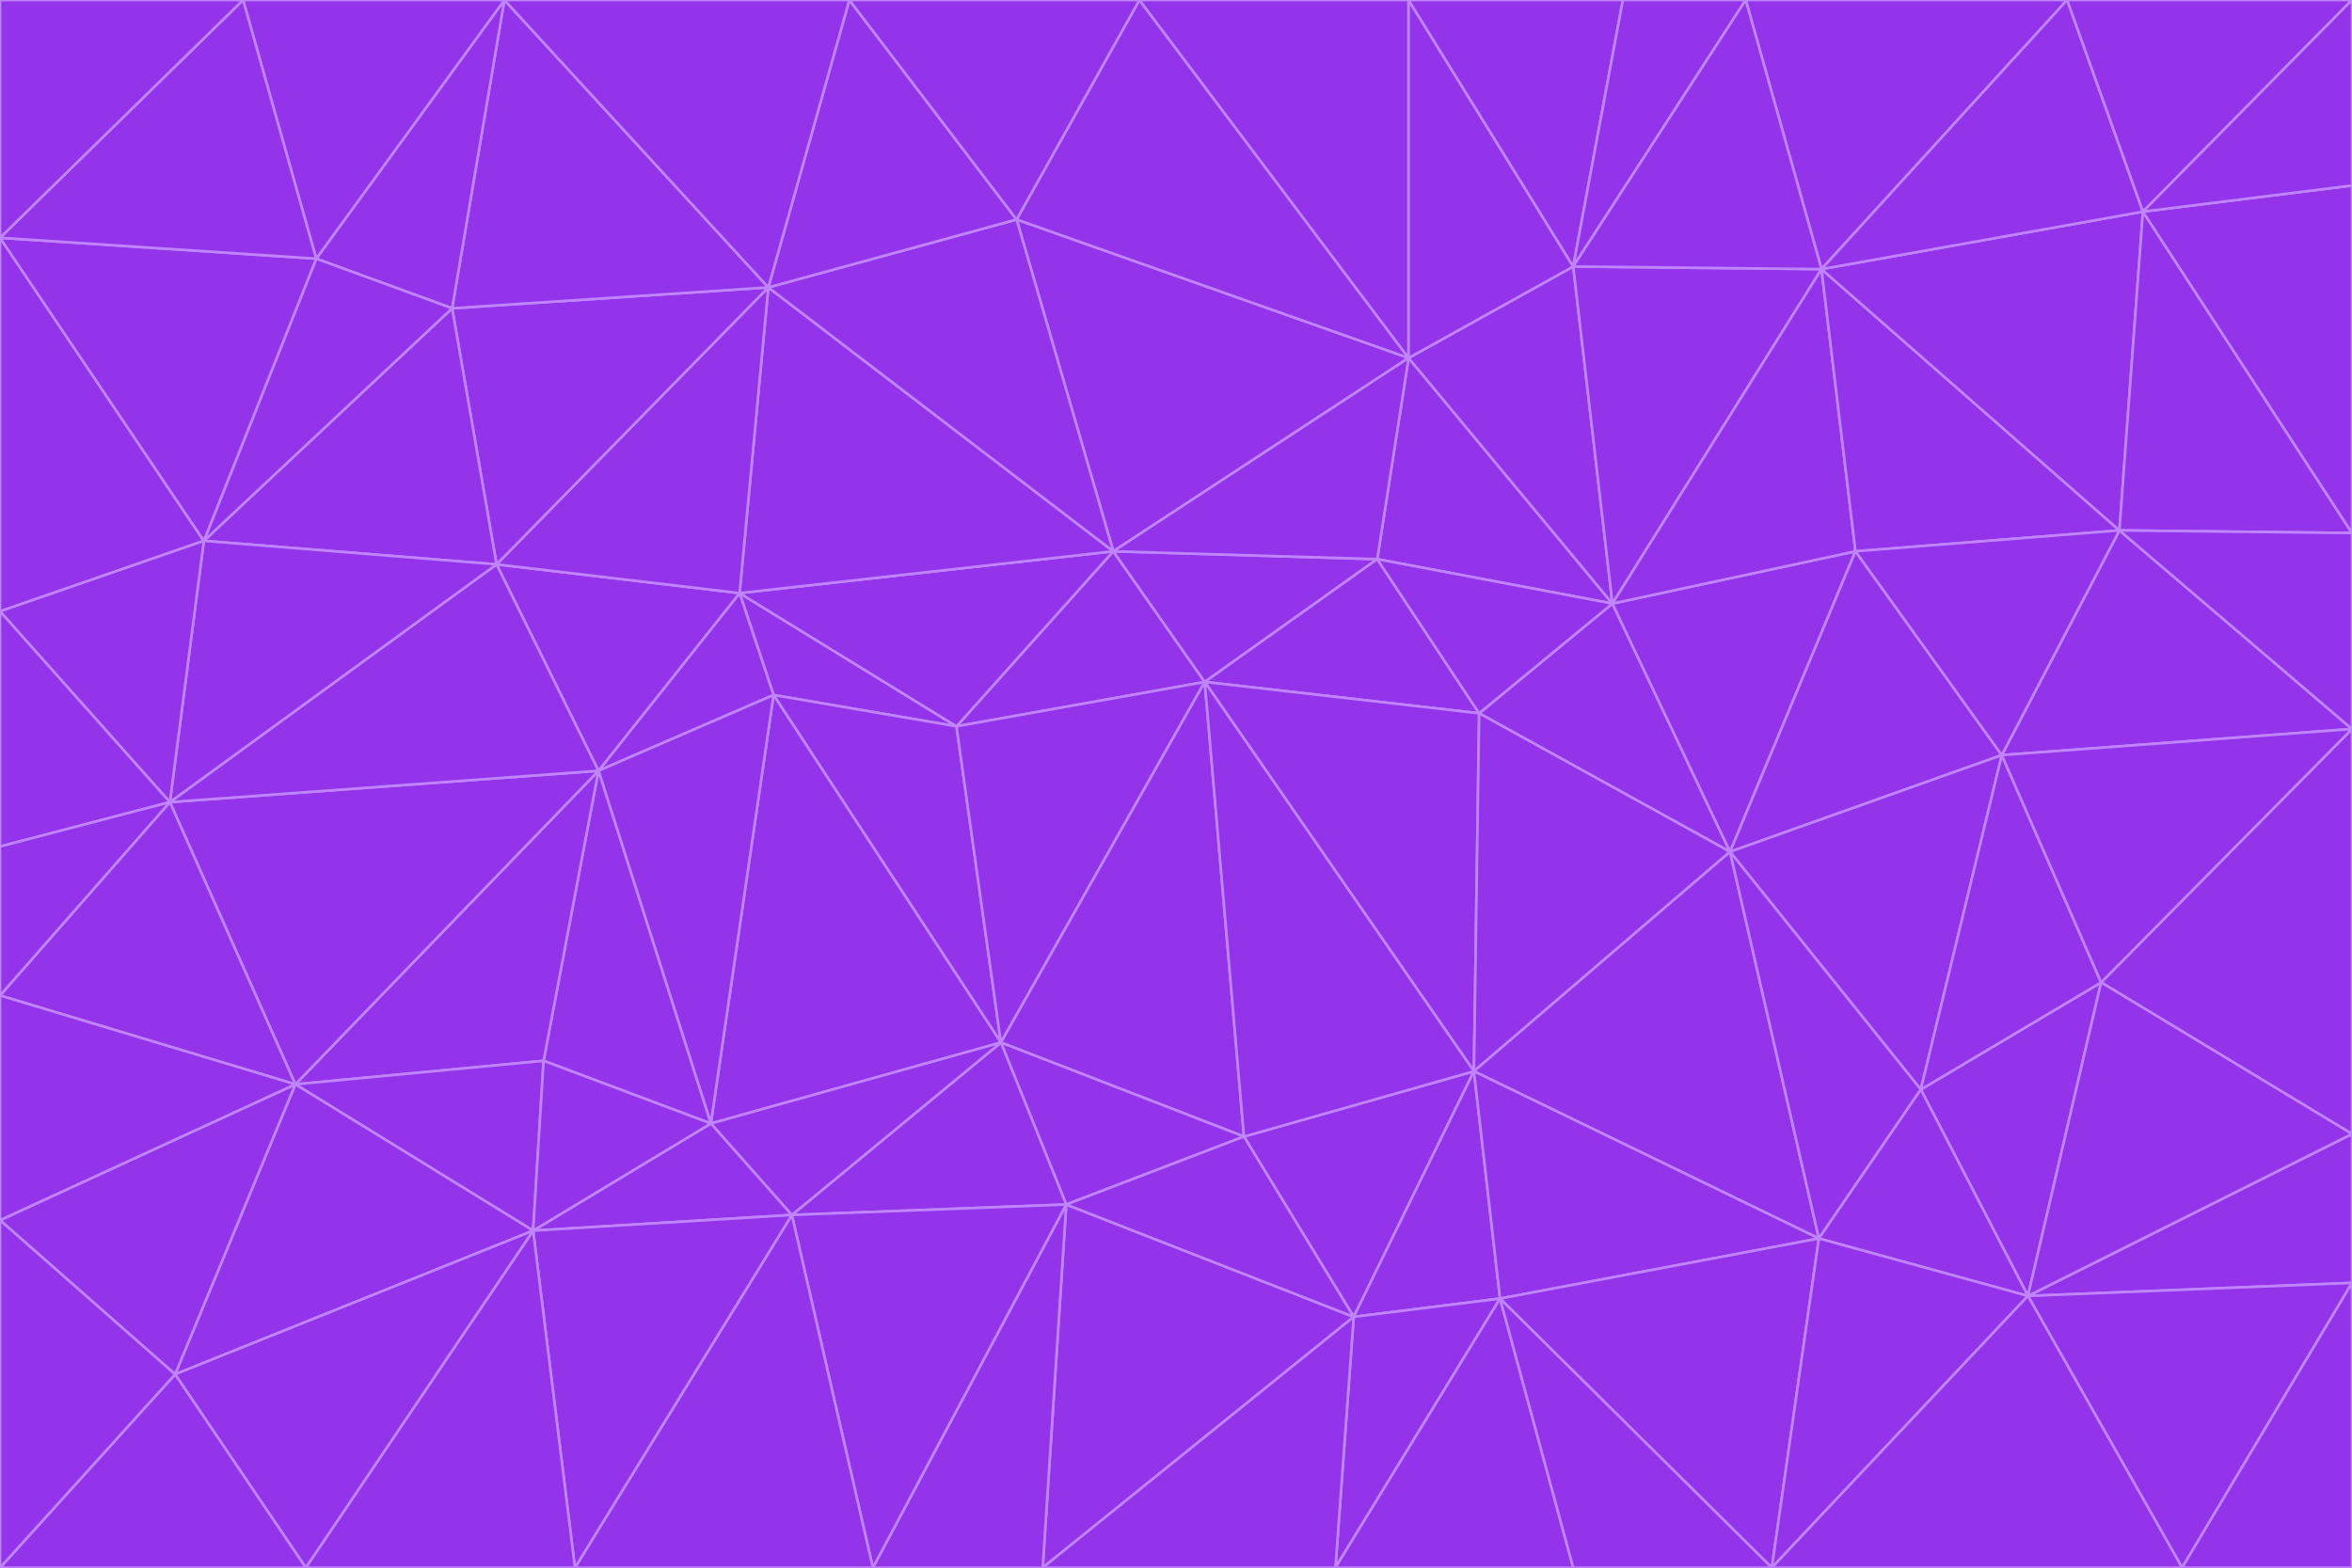 <svg id="visual" viewBox="0 0 900 600" width="900" height="600" xmlns="http://www.w3.org/2000/svg" xmlns:xlink="http://www.w3.org/1999/xlink" version="1.1"><g stroke-width="1" stroke-linejoin="bevel"><path d="M461 261L426 211L366 278Z" fill="#9333ea" stroke="#c084fc"></path><path d="M283 227L296 266L366 278Z" fill="#9333ea" stroke="#c084fc"></path><path d="M461 261L527 214L426 211Z" fill="#9333ea" stroke="#c084fc"></path><path d="M426 211L283 227L366 278Z" fill="#9333ea" stroke="#c084fc"></path><path d="M296 266L383 399L366 278Z" fill="#9333ea" stroke="#c084fc"></path><path d="M366 278L383 399L461 261Z" fill="#9333ea" stroke="#c084fc"></path><path d="M461 261L566 273L527 214Z" fill="#9333ea" stroke="#c084fc"></path><path d="M564 410L566 273L461 261Z" fill="#9333ea" stroke="#c084fc"></path><path d="M539 137L389 84L426 211Z" fill="#9333ea" stroke="#c084fc"></path><path d="M426 211L294 110L283 227Z" fill="#9333ea" stroke="#c084fc"></path><path d="M617 231L539 137L527 214Z" fill="#9333ea" stroke="#c084fc"></path><path d="M527 214L539 137L426 211Z" fill="#9333ea" stroke="#c084fc"></path><path d="M283 227L229 295L296 266Z" fill="#9333ea" stroke="#c084fc"></path><path d="M296 266L272 430L383 399Z" fill="#9333ea" stroke="#c084fc"></path><path d="M190 216L229 295L283 227Z" fill="#9333ea" stroke="#c084fc"></path><path d="M383 399L476 435L461 261Z" fill="#9333ea" stroke="#c084fc"></path><path d="M389 84L294 110L426 211Z" fill="#9333ea" stroke="#c084fc"></path><path d="M383 399L408 461L476 435Z" fill="#9333ea" stroke="#c084fc"></path><path d="M303 465L408 461L383 399Z" fill="#9333ea" stroke="#c084fc"></path><path d="M662 326L617 231L566 273Z" fill="#9333ea" stroke="#c084fc"></path><path d="M566 273L617 231L527 214Z" fill="#9333ea" stroke="#c084fc"></path><path d="M518 504L564 410L476 435Z" fill="#9333ea" stroke="#c084fc"></path><path d="M476 435L564 410L461 261Z" fill="#9333ea" stroke="#c084fc"></path><path d="M229 295L272 430L296 266Z" fill="#9333ea" stroke="#c084fc"></path><path d="M294 110L190 216L283 227Z" fill="#9333ea" stroke="#c084fc"></path><path d="M229 295L208 406L272 430Z" fill="#9333ea" stroke="#c084fc"></path><path d="M272 430L303 465L383 399Z" fill="#9333ea" stroke="#c084fc"></path><path d="M617 231L602 102L539 137Z" fill="#9333ea" stroke="#c084fc"></path><path d="M539 137L436 0L389 84Z" fill="#9333ea" stroke="#c084fc"></path><path d="M113 415L208 406L229 295Z" fill="#9333ea" stroke="#c084fc"></path><path d="M272 430L204 471L303 465Z" fill="#9333ea" stroke="#c084fc"></path><path d="M564 410L662 326L566 273Z" fill="#9333ea" stroke="#c084fc"></path><path d="M617 231L697 103L602 102Z" fill="#9333ea" stroke="#c084fc"></path><path d="M539 0L436 0L539 137Z" fill="#9333ea" stroke="#c084fc"></path><path d="M389 84L325 0L294 110Z" fill="#9333ea" stroke="#c084fc"></path><path d="M399 600L518 504L408 461Z" fill="#9333ea" stroke="#c084fc"></path><path d="M408 461L518 504L476 435Z" fill="#9333ea" stroke="#c084fc"></path><path d="M564 410L696 474L662 326Z" fill="#9333ea" stroke="#c084fc"></path><path d="M436 0L325 0L389 84Z" fill="#9333ea" stroke="#c084fc"></path><path d="M294 110L173 118L190 216Z" fill="#9333ea" stroke="#c084fc"></path><path d="M193 0L173 118L294 110Z" fill="#9333ea" stroke="#c084fc"></path><path d="M113 415L204 471L208 406Z" fill="#9333ea" stroke="#c084fc"></path><path d="M602 102L539 0L539 137Z" fill="#9333ea" stroke="#c084fc"></path><path d="M518 504L574 497L564 410Z" fill="#9333ea" stroke="#c084fc"></path><path d="M208 406L204 471L272 430Z" fill="#9333ea" stroke="#c084fc"></path><path d="M334 600L399 600L408 461Z" fill="#9333ea" stroke="#c084fc"></path><path d="M113 415L229 295L65 307Z" fill="#9333ea" stroke="#c084fc"></path><path d="M662 326L710 211L617 231Z" fill="#9333ea" stroke="#c084fc"></path><path d="M602 102L621 0L539 0Z" fill="#9333ea" stroke="#c084fc"></path><path d="M710 211L697 103L617 231Z" fill="#9333ea" stroke="#c084fc"></path><path d="M193 0L121 99L173 118Z" fill="#9333ea" stroke="#c084fc"></path><path d="M173 118L78 207L190 216Z" fill="#9333ea" stroke="#c084fc"></path><path d="M668 0L621 0L602 102Z" fill="#9333ea" stroke="#c084fc"></path><path d="M65 307L229 295L190 216Z" fill="#9333ea" stroke="#c084fc"></path><path d="M121 99L78 207L173 118Z" fill="#9333ea" stroke="#c084fc"></path><path d="M325 0L193 0L294 110Z" fill="#9333ea" stroke="#c084fc"></path><path d="M334 600L408 461L303 465Z" fill="#9333ea" stroke="#c084fc"></path><path d="M518 504L511 600L574 497Z" fill="#9333ea" stroke="#c084fc"></path><path d="M334 600L303 465L220 600Z" fill="#9333ea" stroke="#c084fc"></path><path d="M78 207L65 307L190 216Z" fill="#9333ea" stroke="#c084fc"></path><path d="M220 600L303 465L204 471Z" fill="#9333ea" stroke="#c084fc"></path><path d="M399 600L511 600L518 504Z" fill="#9333ea" stroke="#c084fc"></path><path d="M662 326L766 289L710 211Z" fill="#9333ea" stroke="#c084fc"></path><path d="M710 211L811 203L697 103Z" fill="#9333ea" stroke="#c084fc"></path><path d="M735 417L766 289L662 326Z" fill="#9333ea" stroke="#c084fc"></path><path d="M696 474L564 410L574 497Z" fill="#9333ea" stroke="#c084fc"></path><path d="M678 600L696 474L574 497Z" fill="#9333ea" stroke="#c084fc"></path><path d="M696 474L735 417L662 326Z" fill="#9333ea" stroke="#c084fc"></path><path d="M791 0L668 0L697 103Z" fill="#9333ea" stroke="#c084fc"></path><path d="M697 103L668 0L602 102Z" fill="#9333ea" stroke="#c084fc"></path><path d="M511 600L602 600L574 497Z" fill="#9333ea" stroke="#c084fc"></path><path d="M117 600L220 600L204 471Z" fill="#9333ea" stroke="#c084fc"></path><path d="M900 279L811 203L766 289Z" fill="#9333ea" stroke="#c084fc"></path><path d="M766 289L811 203L710 211Z" fill="#9333ea" stroke="#c084fc"></path><path d="M776 496L804 376L735 417Z" fill="#9333ea" stroke="#c084fc"></path><path d="M735 417L804 376L766 289Z" fill="#9333ea" stroke="#c084fc"></path><path d="M776 496L735 417L696 474Z" fill="#9333ea" stroke="#c084fc"></path><path d="M193 0L93 0L121 99Z" fill="#9333ea" stroke="#c084fc"></path><path d="M0 91L0 234L78 207Z" fill="#9333ea" stroke="#c084fc"></path><path d="M78 207L0 234L65 307Z" fill="#9333ea" stroke="#c084fc"></path><path d="M0 91L78 207L121 99Z" fill="#9333ea" stroke="#c084fc"></path><path d="M65 307L0 381L113 415Z" fill="#9333ea" stroke="#c084fc"></path><path d="M113 415L67 526L204 471Z" fill="#9333ea" stroke="#c084fc"></path><path d="M0 234L0 324L65 307Z" fill="#9333ea" stroke="#c084fc"></path><path d="M0 324L0 381L65 307Z" fill="#9333ea" stroke="#c084fc"></path><path d="M602 600L678 600L574 497Z" fill="#9333ea" stroke="#c084fc"></path><path d="M678 600L776 496L696 474Z" fill="#9333ea" stroke="#c084fc"></path><path d="M0 467L67 526L113 415Z" fill="#9333ea" stroke="#c084fc"></path><path d="M93 0L0 91L121 99Z" fill="#9333ea" stroke="#c084fc"></path><path d="M811 203L820 81L697 103Z" fill="#9333ea" stroke="#c084fc"></path><path d="M900 204L820 81L811 203Z" fill="#9333ea" stroke="#c084fc"></path><path d="M67 526L117 600L204 471Z" fill="#9333ea" stroke="#c084fc"></path><path d="M820 81L791 0L697 103Z" fill="#9333ea" stroke="#c084fc"></path><path d="M0 381L0 467L113 415Z" fill="#9333ea" stroke="#c084fc"></path><path d="M67 526L0 600L117 600Z" fill="#9333ea" stroke="#c084fc"></path><path d="M93 0L0 0L0 91Z" fill="#9333ea" stroke="#c084fc"></path><path d="M900 434L900 279L804 376Z" fill="#9333ea" stroke="#c084fc"></path><path d="M804 376L900 279L766 289Z" fill="#9333ea" stroke="#c084fc"></path><path d="M820 81L900 0L791 0Z" fill="#9333ea" stroke="#c084fc"></path><path d="M900 279L900 204L811 203Z" fill="#9333ea" stroke="#c084fc"></path><path d="M900 491L900 434L776 496Z" fill="#9333ea" stroke="#c084fc"></path><path d="M776 496L900 434L804 376Z" fill="#9333ea" stroke="#c084fc"></path><path d="M900 204L900 71L820 81Z" fill="#9333ea" stroke="#c084fc"></path><path d="M0 467L0 600L67 526Z" fill="#9333ea" stroke="#c084fc"></path><path d="M835 600L900 491L776 496Z" fill="#9333ea" stroke="#c084fc"></path><path d="M678 600L835 600L776 496Z" fill="#9333ea" stroke="#c084fc"></path><path d="M900 71L900 0L820 81Z" fill="#9333ea" stroke="#c084fc"></path><path d="M835 600L900 600L900 491Z" fill="#9333ea" stroke="#c084fc"></path></g></svg>